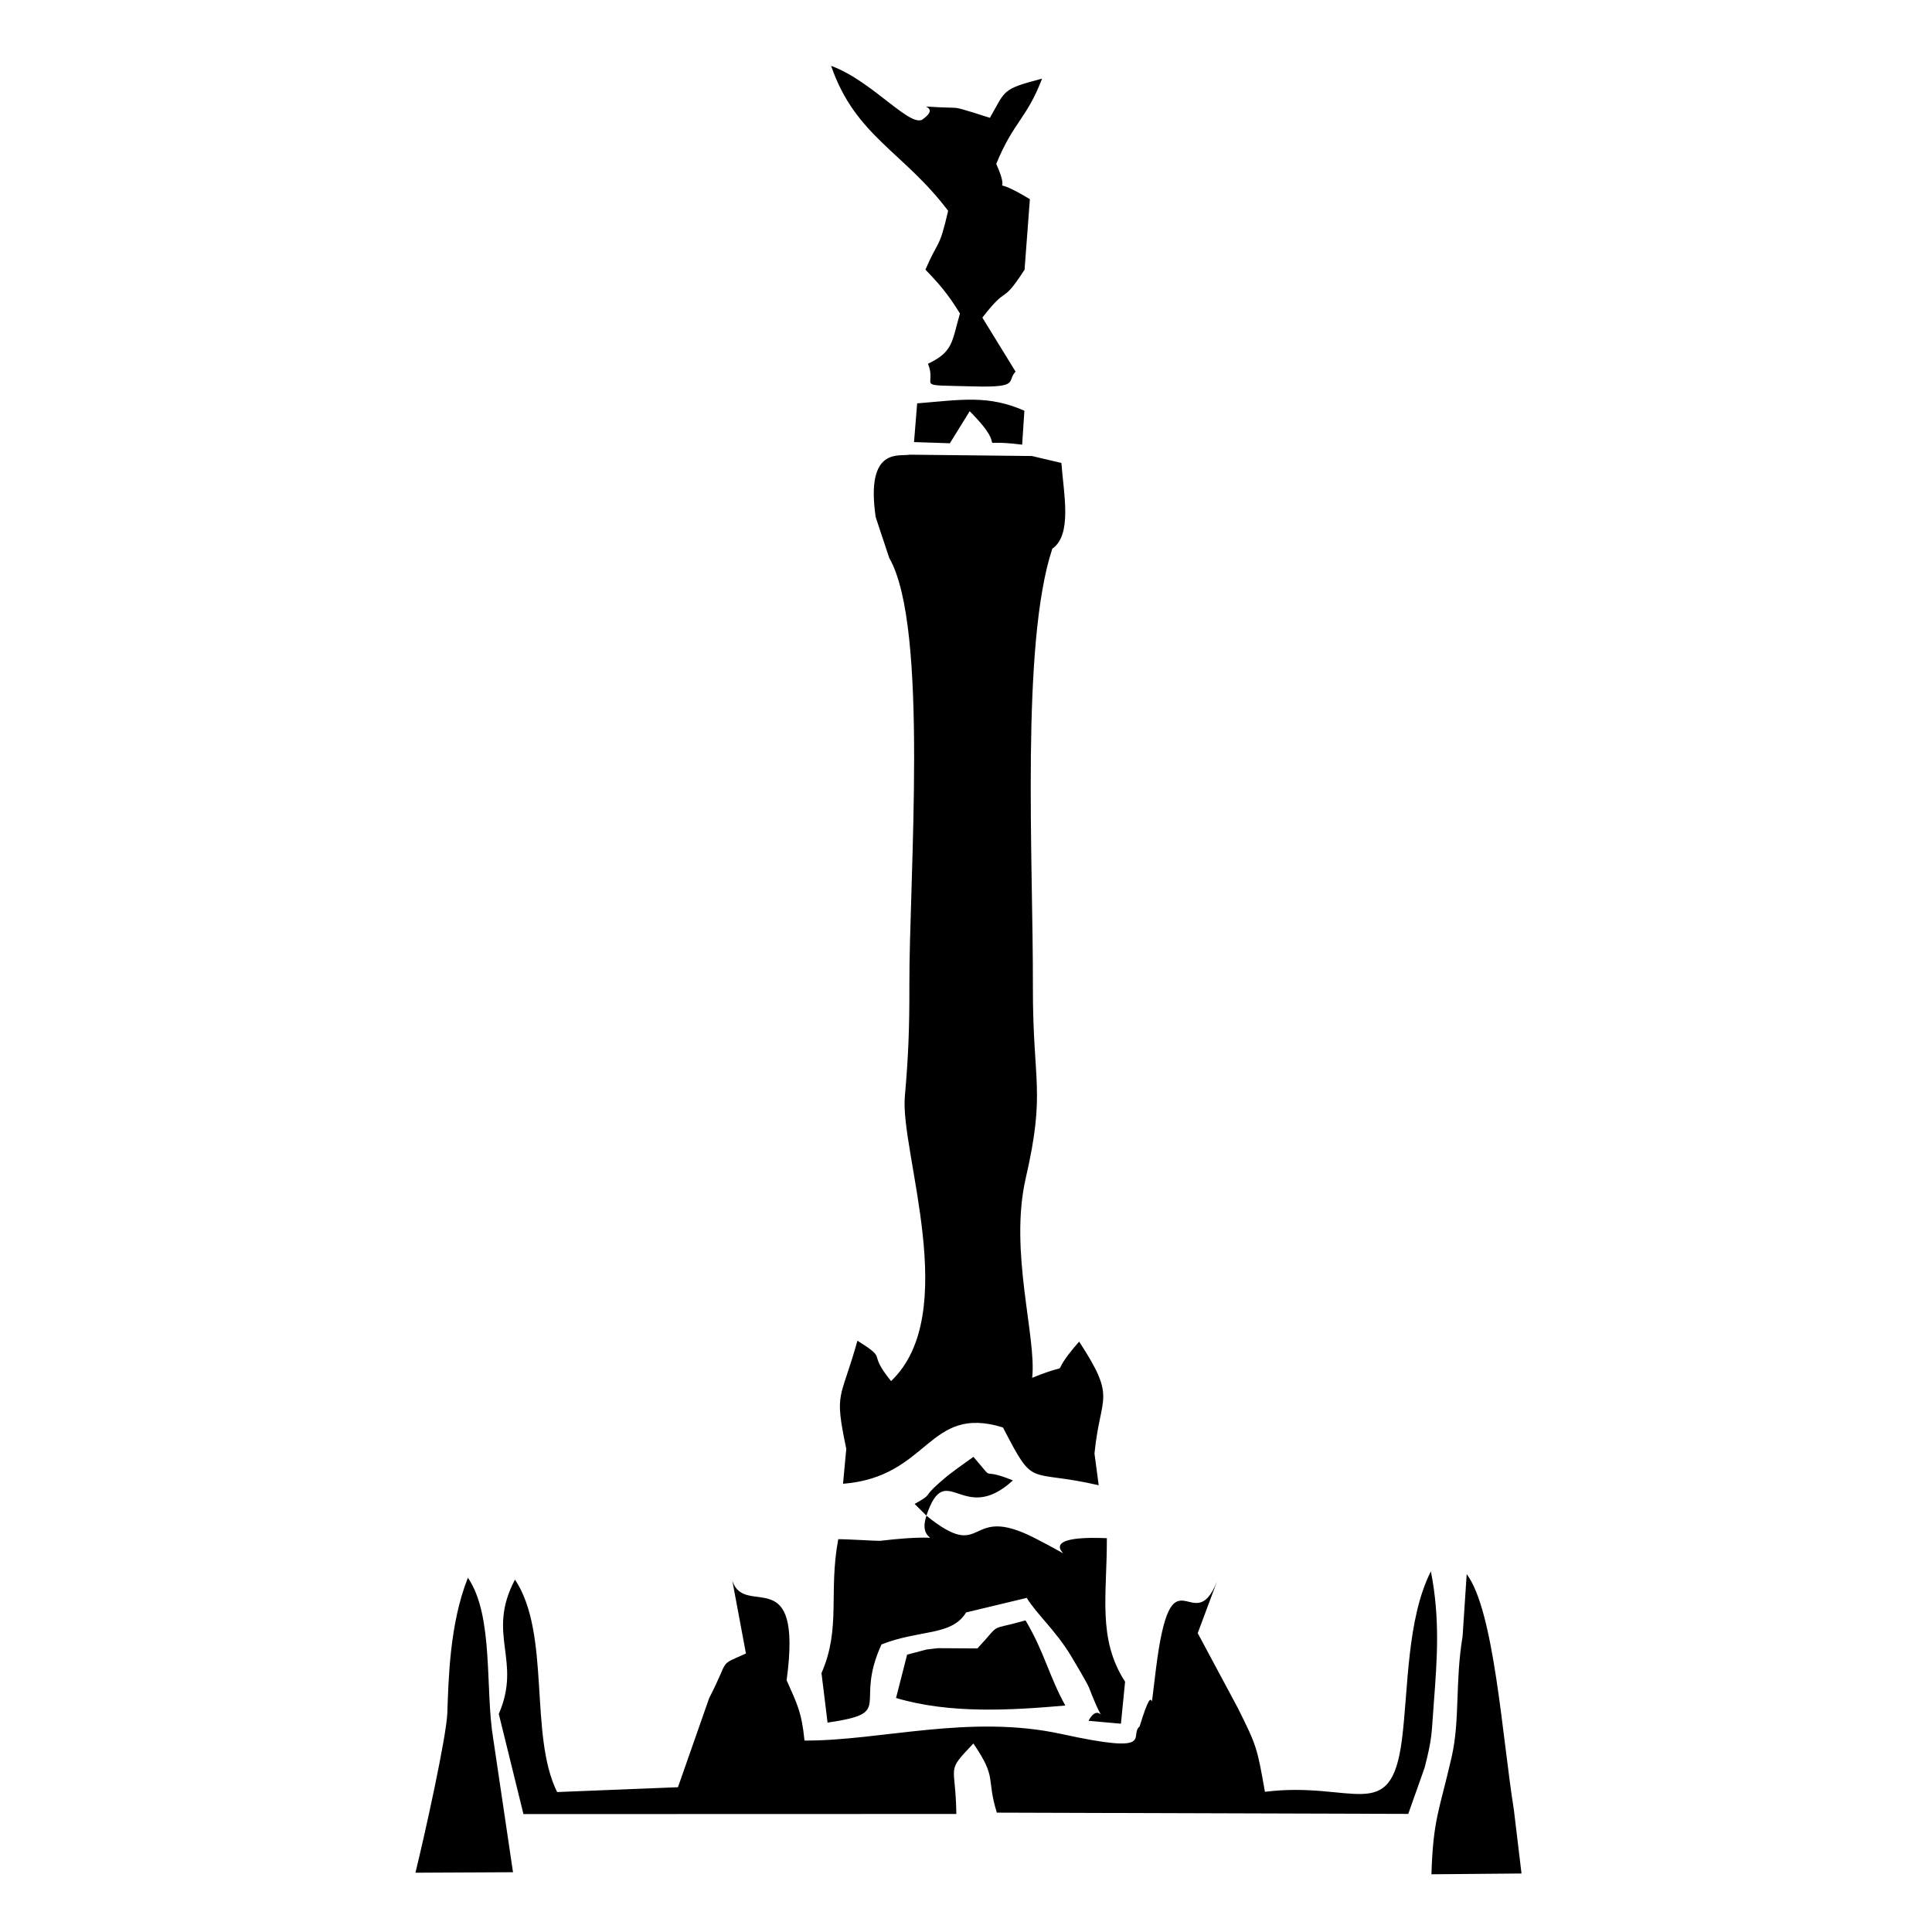 <!-- Generated by IcoMoon.io -->
<svg version="1.1" xmlns="http://www.w3.org/2000/svg" width="32" height="32" viewBox="0 0 32 32">
<title>cdmx-angel-de-la-independencia-two</title>
<path d="M16.395 1.951c-0.094-0.026-0.488-0.163-0.57-0.165-0.917-0.023-0.183-0.078-0.523 0.175-0.189 0.208-0.843-0.62-1.536-0.87 0.4 1.164 1.204 1.425 1.938 2.401-0.148 0.647-0.162 0.475-0.376 0.974 0.235 0.245 0.373 0.403 0.572 0.727-0.136 0.463-0.106 0.631-0.53 0.832 0.163 0.4-0.279 0.348 0.753 0.375 0.779 0.021 0.545-0.085 0.698-0.245l-0.55-0.894c0.445-0.578 0.299-0.177 0.699-0.794l0.088-1.168c-0.773-0.468-0.267 0.057-0.557-0.584 0.286-0.701 0.507-0.75 0.759-1.413-0.669 0.177-0.598 0.184-0.865 0.651zM13.606 27.709l0.101 0.823c1.13-0.168 0.429-0.279 0.893-1.295 0.64-0.251 1.162-0.136 1.402-0.53l1.004-0.241c0.164 0.268 0.471 0.531 0.731 0.957 0.033 0.054 0.272 0.456 0.301 0.53 0.325 0.849 0.199 0.157-0.009 0.549l0.537 0.048 0.069-0.695c-0.462-0.715-0.298-1.437-0.302-2.378-1.597-0.067-0.042 0.591-1.191 0-1.156-0.594-0.799 0.436-1.798-0.373 0.326-0.967 0.596 0.184 1.433-0.584-0.593-0.242-0.256 0.070-0.654-0.39l-0.255 0.183c-0.137 0.104-0.132 0.092-0.304 0.242-0.304 0.265-0.093 0.174-0.415 0.355l0.196 0.194c-0.192 0.572 0.602 0.256-0.769 0.417-0.035 0.004-0.552-0.029-0.692-0.027-0.165 0.885 0.049 1.47-0.277 2.217zM16.19 27.303c-0.008 0-0.653-0.004-0.657-0.004-0.061 0.006-0.127 0.014-0.186 0.022l-0.322 0.085-0.184 0.718c0.893 0.265 1.897 0.204 2.804 0.125-0.27-0.487-0.348-0.889-0.659-1.41-0.646 0.183-0.378 0.016-0.797 0.464zM17.431 9.087c0.332-0.231 0.186-0.913 0.149-1.419l-0.489-0.115-2.028-0.022c-0.151 0.037-0.731-0.149-0.559 1.034l0.225 0.677c0.661 1.145 0.326 5.321 0.333 7.099 0.002 0.686-0.017 1.163-0.075 1.821-0.081 0.915 0.944 3.598-0.228 4.713-0.416-0.511-0.027-0.333-0.557-0.669-0.285 1.017-0.387 0.821-0.185 1.792l-0.054 0.578c1.436-0.113 1.401-1.319 2.649-0.933 0.535 1.030 0.38 0.681 1.586 0.957l-0.070-0.525c0.096-0.983 0.375-0.889-0.254-1.854-0.6 0.686 0.013 0.278-0.778 0.6 0.076-0.675-0.385-2.090-0.107-3.304 0.336-1.46 0.115-1.578 0.119-3.176 0.005-2.102-0.201-5.681 0.322-7.254zM15.139 7.322l0.594 0.020 0.328-0.531c0.743 0.745-0.049 0.438 0.869 0.554l0.037-0.562c-0.596-0.262-1.027-0.184-1.776-0.122l-0.052 0.642zM24.225 27.103c-0.127 0.766-0.040 1.38-0.182 2.002-0.206 0.898-0.305 1.022-0.334 1.939l1.492-0.013-0.127-1.059c-0.191-1.187-0.324-3.293-0.781-3.9l-0.068 1.032zM6.881 31.018l1.616-0.008-0.327-2.207c-0.139-0.822 0.013-2.035-0.42-2.671-0.306 0.768-0.321 1.701-0.341 2.241-0.016 0.406-0.382 2.053-0.528 2.645zM8.261 28.386l0.409 1.661 7.17-0.002c-0.010-0.847-0.186-0.674 0.282-1.167 0.402 0.586 0.208 0.563 0.389 1.145l6.814 0.021 0.271-0.765c0.13-0.508 0.112-0.546 0.151-1.053 0.058-0.759 0.106-1.418-0.047-2.2-0.401 0.793-0.373 1.953-0.48 2.79-0.183 1.428-0.804 0.678-2.269 0.862-0.128-0.729-0.135-0.758-0.447-1.385l-0.666-1.243 0.32-0.857c-0.396 0.988-0.755-0.622-1.013 1.459-0.138 1.109 0.031-0.048-0.269 0.943-0.186 0.157 0.297 0.473-1.292 0.126-1.527-0.334-3.004 0.115-4.259 0.108-0.048-0.475-0.119-0.598-0.296-0.999 0.271-1.999-0.693-1.019-0.899-1.647l0.225 1.204c-0.472 0.216-0.257 0.059-0.609 0.739l-0.517 1.476-2.001 0.080c-0.47-0.944-0.1-2.618-0.698-3.519-0.483 0.91 0.12 1.329-0.268 2.224z"></path>
</svg>
